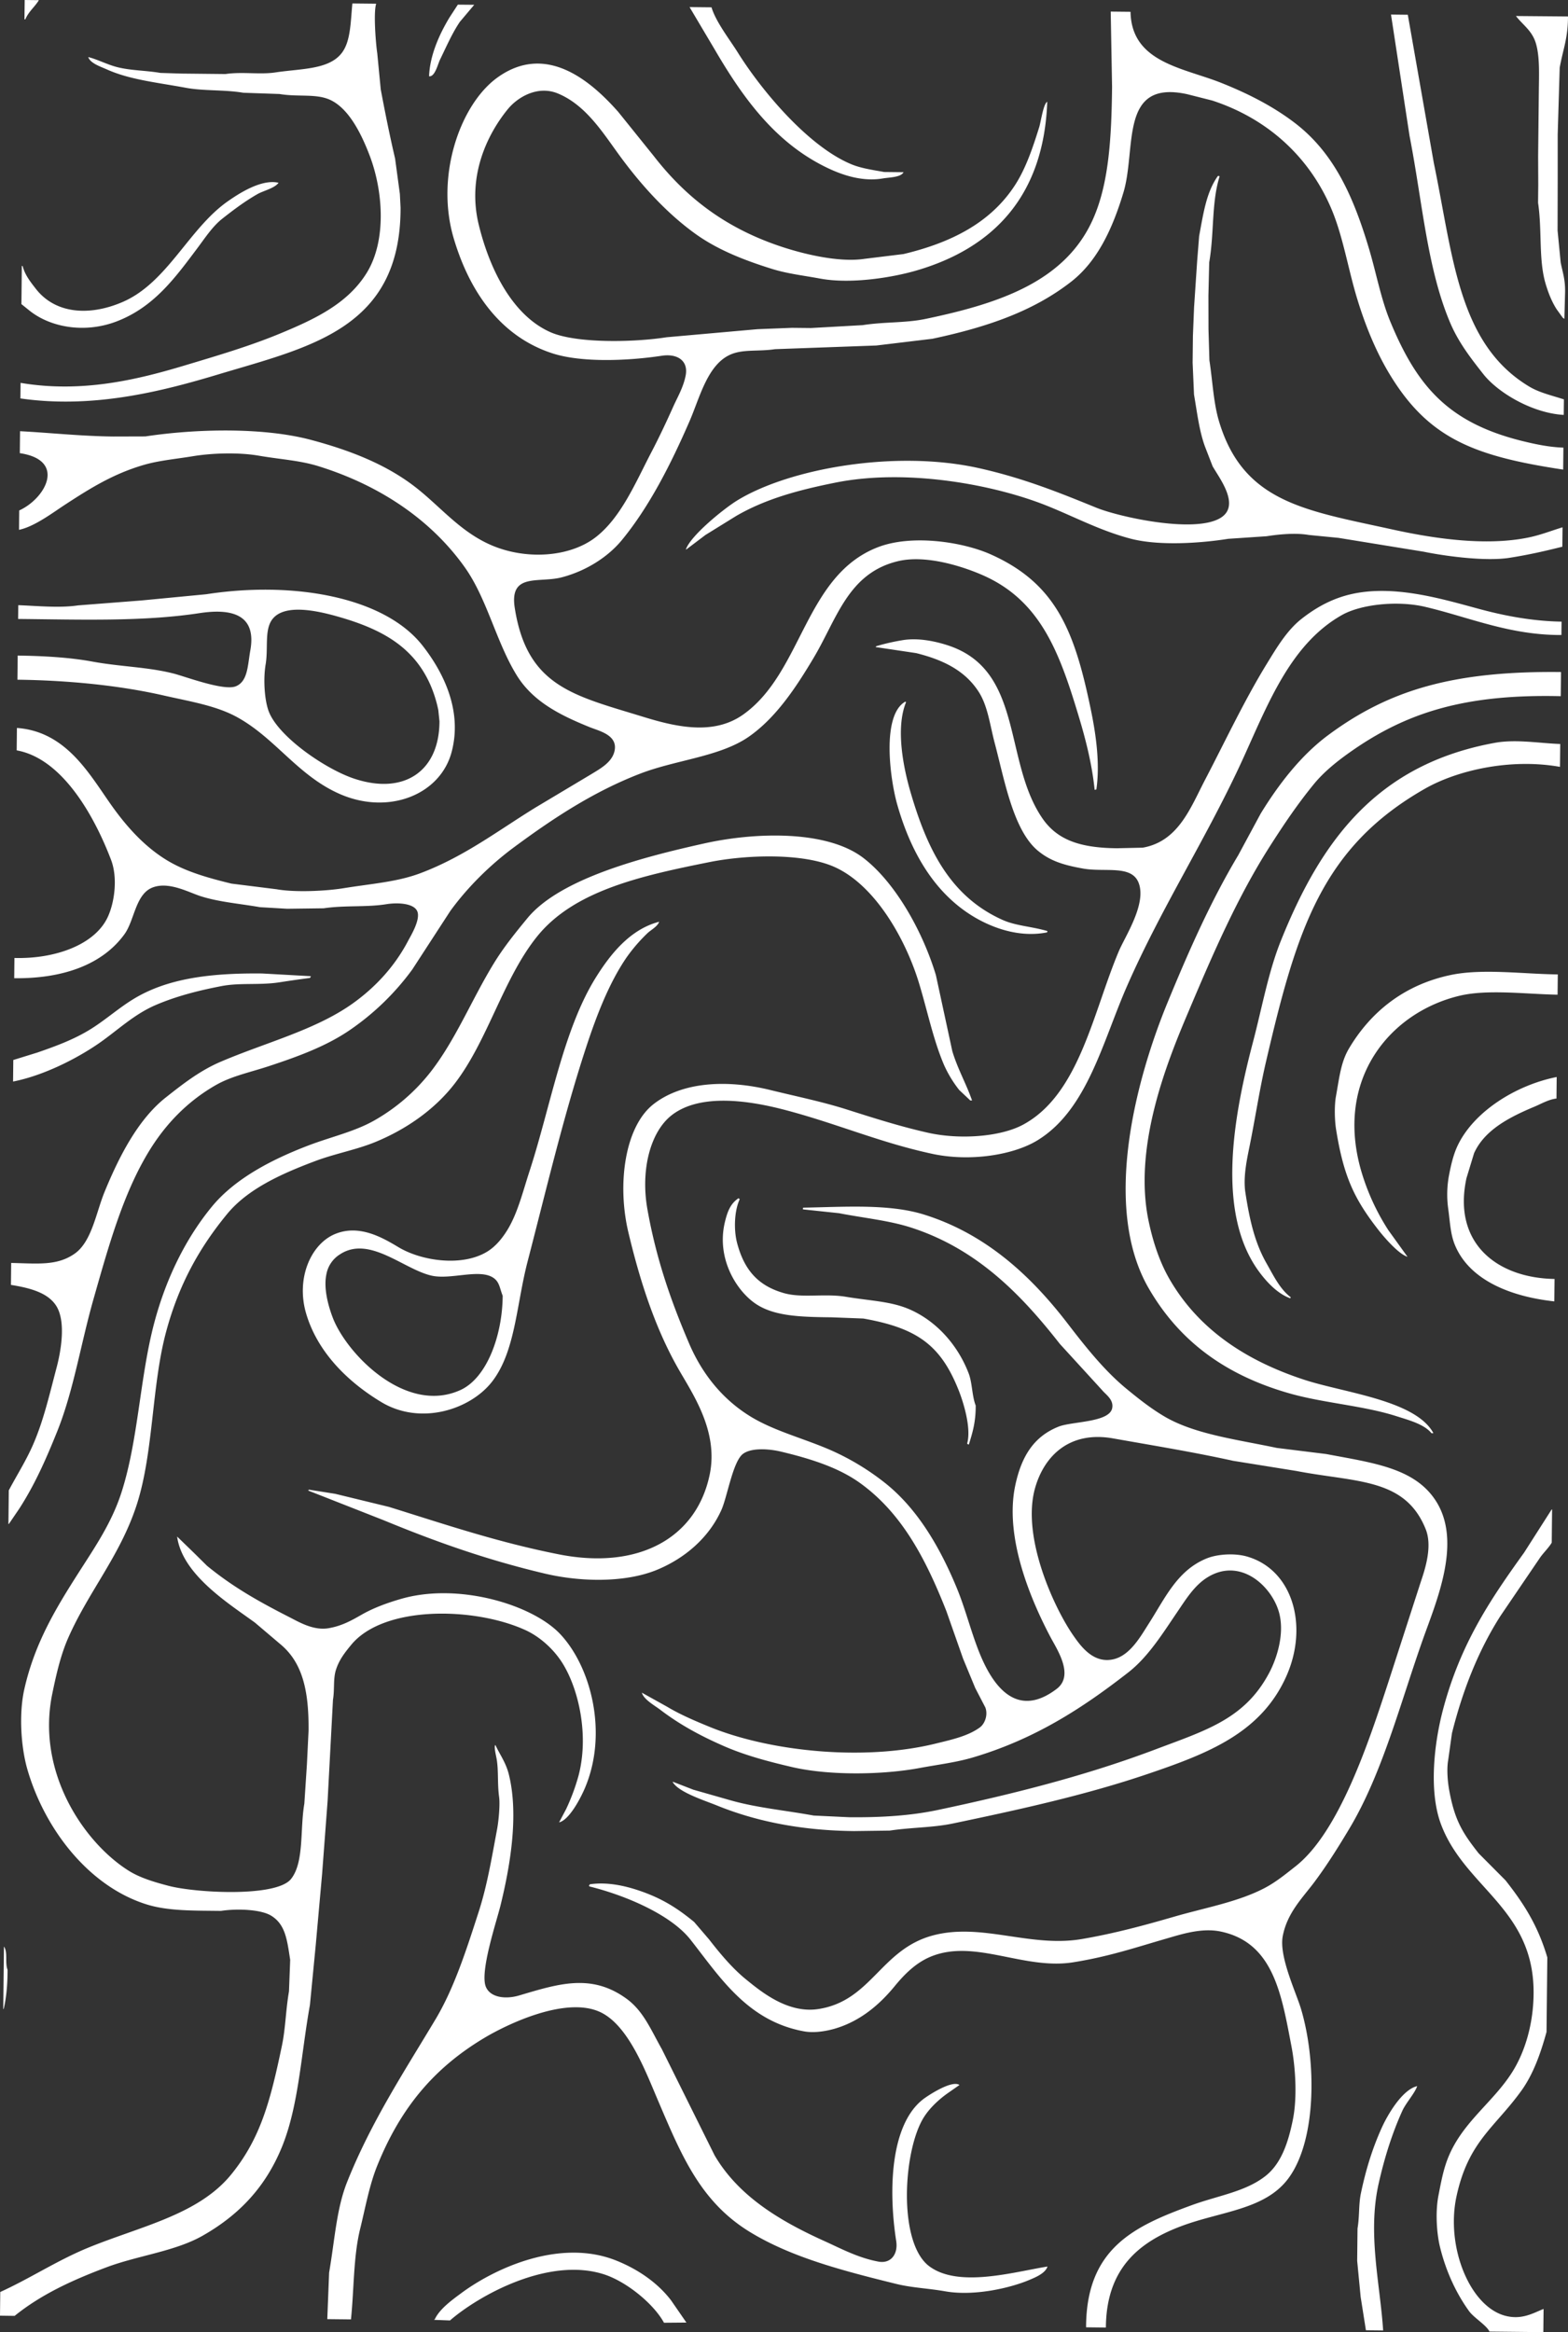 <svg xmlns="http://www.w3.org/2000/svg" viewBox="0 0 1714.54 2549.32"><rect x="0" y="0" width="1714.54" height="2549.32" fill="#333333" stroke="none"/><defs><style>.cls-1{fill:#fff;fill-rule:evenodd;}</style></defs><title>pattern</title><g id="Layer_2" data-name="Layer 2"><g id="Layer_1-2" data-name="Layer 1"><path class="cls-1" d="M1714.54,18c-.09,24.41-5.46,35.8-9.08,56l-2.19,73,0,48.51-.13,56.51,3.39,34.88c2.14,10.86,5,18.18,4.84,32.07l-.79,29.66-1.87-1.43-6.49-9c-5.38-8.29-9.42-18.43-12.41-28.85-7.49-26.12-3.51-57.49-8-87.68l.21-19.78-.14-31.08.76-71.1c.2-18.75,1.1-37.79-3.21-52.3-4.18-14-14.08-19.89-21.82-29.9Zm-4.65,435.55c-34.31-1.89-72-24.27-88.05-44.73-13.49-17.14-26.95-34.35-36.14-56-25.27-59.47-30.42-132.73-44.44-204.38Q1531.14,82.21,1521,15.92l18.37.2,28.41,161.82c21.12,101.6,26.41,197.83,104.29,244.58,11.25,6.75,24.24,9.6,38,14.06Zm-.38,35.78-.25,24c-97.08-14.66-146.75-33.84-189.15-103.26-15.21-24.91-27.12-53.82-36.31-84.21-9.8-32.45-15.28-67.23-27.69-96.84-23.8-56.76-69.3-99.08-130.59-119.12L1298.28,103c-75-16.47-55.31,59.2-69.89,107.57-11.92,39.53-28.42,75-57.08,97.34-41.15,32.08-90.94,49.47-151.83,62.42l-61.3,7.36-110.7,4c-18,2.73-34.34-.13-48.1,5.61-25.84,10.77-34.25,47.61-45.52,73.44-20.21,46.39-43.72,93-73.9,129.66-15.32,18.63-39.33,33.85-65.89,40.74-24.85,6.45-57.27-5.42-51.21,33.36,13.48,86.31,64.8,95.77,140.94,119.23,37,11.39,77,19.93,108.81-2.61,65-46,67.17-152.1,147.46-183,36.92-14.21,92.36-5.9,123.3,7.91,71.89,32.09,91.73,84.44,109.33,169.28,5.19,25,10.43,58.2,6.13,87.66l-1.89.45c-2.79-28-10-55.94-17.5-80.72C1158.58,713.51,1138,656.87,1075.12,629c-20.66-9.16-61.82-23-93.08-15.59-54.76,13-66.85,63-92.48,105.91-19,31.83-40.81,65.07-70.61,85.89-31.29,21.86-79.35,25.36-118.16,40.19C649,865.2,604,895.14,562.43,925.87c-26.1,19.28-50.83,43.54-70,69.89l-41.65,64.07a281.21,281.21,0,0,1-67.57,65.68c-25.66,17.8-56.86,29.28-89.43,40-20.29,6.68-40.61,10.82-57.67,20.57-30.5,17.43-54.5,41.93-72.82,71.75-28.48,46.37-44.34,103.51-61.06,162.28-14,49.22-21.81,100.15-39.69,144.62-12.59,31.33-24.71,58.44-41.39,84.32L9.69,1665.9H9.22l.39-36.73C18,1613.25,28.38,1597,36,1579.54c11.52-26.25,17.84-54.13,25.86-84.49,5.19-19.65,10.13-50.64-.22-67.34-9.1-14.68-29-19.84-49.67-23.14l.25-24c29.37.65,50.18,3.27,69.34-10.09,18.81-13.13,23.45-44.8,32.74-67.47,15.79-38.55,36.63-79.42,67-103.35,18.3-14.41,36.92-29.13,59.75-38.92,49.16-21.09,103.89-34.7,144.78-63.92,24.75-17.69,45.88-40.54,60.53-68.58,2.69-5.14,14-23.47,9.77-32.38-4.05-8.59-21.47-9.42-33.83-7.43-21.61,3.48-45.21,1-68.33,4.45l-40,.52-29.65-1.73c-23.14-4-44.87-5.63-64.86-12-13.11-4.17-34.82-16.41-52.64-9.51-18.73,7.24-19.71,35.83-30.68,51-23.29,32.21-65.29,48.79-120.6,48.16l.24-22.13c44.49,1.23,88.23-14.47,102.19-45.06,7.54-16.51,10.74-43.1,3.49-62.12C104.56,895.57,69.69,829.47,18.24,820.24l.26-24.49c55.16,4,80.14,52.3,105,86.83,15.95,22.12,35,43.12,58.72,57.6,20.29,12.38,44.32,19.27,70.83,25.72l49.38,6.17c20.59,3.67,54.48,1.9,73-1.1,31.51-5.1,58.78-6.83,84.47-16.53,47.89-18.07,84.75-46.55,125.56-71.65l61.14-36.55c9.47-5.82,22.2-12.62,25.22-24.69,4.49-18-16.57-22.42-27-26.66-33.21-13.44-62.31-28.28-79.92-56.89-22.35-36.3-32.39-83.7-56.67-117.86C471.65,568.66,416,530.73,348.36,509.66c-20.63-6.44-41.39-7.41-65.34-11.53-22-3.78-51-2.94-72.52.64-18.2,3-36.32,4.56-52.84,9.32-33.89,9.77-59.77,26.18-86.17,43.35-13.44,8.74-33.69,24.22-50.69,27.72L21,558c29.05-13.27,51.8-55.05.67-62.63l.25-24c32.65,1.69,66.51,5.42,102.13,5.8l34.85-.1c56.36-8.5,129.43-10,181.26,3.81,43,11.46,80.78,26.54,111.55,49.7,28.34,21.32,49.83,49.59,84.54,64.94,37.85,16.74,86.21,14,115-8.19,27.88-21.53,43.78-60,60.79-92.59,8.54-16.35,16.31-32.8,24.08-50.14,4.78-10.65,10.93-20.84,13.55-33.76,3.36-16.63-9-24.54-26.14-21.94-35.92,5.45-87.2,7.83-119.58-2.68-57.08-18.53-90.82-68-107.91-125.95-20.11-68.18,7.1-146.21,48-175.61C597.9,46,647.18,89.76,676,122.29l39,48.45c35.82,46.08,79.81,79.76,142.57,99.94,19.86,6.38,59.09,16.66,87.93,12.24l42.44-5.2c53.66-12.8,96.17-35.16,122.3-75.93,11.54-18,19.1-40.37,26.1-62.82,1.81-5.81,4.58-25.73,8.77-27.69-3.74,104.1-60.12,160.29-143.24,184.48-25.73,7.49-71.09,15.07-105.11,8.77-18.27-3.38-35.61-5.31-52.16-10.44-31.61-9.81-60.42-21.33-84.35-38.57-31.37-22.6-58.68-52.8-81.52-83.75-18.79-25.46-37.33-56.45-68.48-69.49-22.6-9.46-44.57,4.37-54.81,16.84-22.67,27.65-44.84,73.36-32,126.34,11.7,48.09,36.41,99,78.33,117.62,28.19,12.53,91.72,11.18,127.09,5.59l99.45-8.83,37.69-1.48,20.72.22,56.54-3.16c23.94-3.75,46.8-2.2,68.83-6.81,81.57-17.05,154-41.3,183.9-111C1212.6,199,1215.37,150.14,1216,95.08l-1.48-82.42,21.66.23c1,55.64,57.79,61.15,99.48,77.82,29.46,11.77,56.25,25.52,79.59,43.23,42.73,32.42,64.1,79.24,81.42,137,8.26,27.49,13.23,55.7,23.63,80.77,29.27,70.55,63.29,110.52,145.06,130.58C1678.56,485.5,1693.93,488.83,1709.51,489.31Zm-.93,87.11-.22,21.19c-18.23,4.54-35.85,8.67-57.58,12.1-26.85,4.25-71.52-2-94.11-6.65l-93.08-15.12-32.46-3.17c-14.62-2.58-33.49-.61-46.17,1.39L1343,589c-30.84,4.92-76.32,7.87-106.89-.2-33-8.7-60.7-23.64-91-35.81-58.2-23.4-153.52-40.92-230.94-25.54C872,535.84,836.68,545.65,805,564L771.38,584.8l-20.89,15.79H750c5.08-15.14,42-44.92,56.14-53.55,57.63-35.25,173.57-55.48,264.09-35.33,48.46,10.78,87.82,26.69,128.56,43.28,24.55,10,106.89,28.36,135.51,11.33,22.61-13.45-.68-43.15-8.35-56.6l-8.25-21.27c-6.28-16.85-8.65-37.12-12.1-57.11l-1.52-34.87.32-29.19,1.27-31.54,3.37-50.35,2.17-27.29c4.84-26.24,8.08-48.22,20.48-65.71l1.41,0,.47.47c-9,28.81-5.76,61.85-11.36,94.06l-.86,36.25.08,36.74,1,33.91c3.6,23.59,4.43,46.52,10.59,67,26.67,88.68,94.84,97.14,189,117.85,42.53,9.36,100.26,18.68,148.24,9.12C1684.41,585,1696.44,580.05,1708.58,576.42Zm-1.09,103.12-.16,14.6c-56.83.22-101-19.52-148.95-30.79-30.26-7.11-70.12-2.84-91,8.92-55.32,31.21-80,94.94-107.14,154.73-39.3,86.67-89.44,163.26-127.93,251-26.84,61.21-43.47,135.19-97.87,168.49-26.06,16-73.49,23.72-115.06,14.78-57.2-12.31-104.09-33-160.54-47.86-40.15-10.59-92.87-18.35-123.9,5.27-23.63,18-34.75,59.79-27,103.32,9.88,55.51,26.2,101.22,45.53,146.46,14.41,33.71,36.86,61.33,67,79.83,26.25,16.14,59,24.15,88.6,37.21a273.22,273.22,0,0,1,58,35c35.84,28.13,60.78,70.83,79.29,115.75,12.44,30.18,19.16,64.69,34.82,91.73,16.73,28.88,40.71,43.66,74.21,18.21,19.62-14.91.35-43.22-6.93-57-19.1-36.3-50.88-106.75-38.26-165.7,6.77-31.64,20.28-53.24,47.3-64,14.65-5.84,55.33-4.44,58.61-20.1,2-9.56-7.4-15.22-11.09-19.89l-46.09-50.41c-41.77-53.31-89.86-103.49-162.05-127-24.45-8-52.06-10.58-79.41-15.92L878,1322v-1.41l.48-.46c44.37-.75,93.41-4.42,131.77,7.52,68.68,21.39,118,68.23,157,118.93,19.09,24.84,40.09,51.47,64.23,71.32,13.08,10.77,26.07,21.12,41.12,30.11,33.21,19.84,79.93,25.52,123.48,34.75l54.08,6.7c51.69,9.82,97.4,15.15,120.47,52.14,28,44.91-.12,109.08-14.79,150.53-25,70.62-44.44,146.78-80.38,206.82-12.08,20.19-24.49,40-38.29,58.46-13.09,17.49-29.6,33.42-34.54,59-4.28,22.16,14.45,61.31,19.88,79.33,16.81,55.84,17.56,142.54-13.28,184.93-25.46,35-73.8,36.32-117.82,52.89-46.38,17.47-81.76,46.55-82.17,110.74l-21.66-.24c.15-86.65,53-110.65,115.38-133.45,29.06-10.62,58.42-14.62,80.39-31.63,17.27-13.37,25.12-36,30.33-61.84,5-24.65,2.79-57.62-1.5-80.07-11-57.67-19.92-113.5-77.31-125.62-20.75-4.38-43,2.92-58.47,7.39-34.86,10.05-63.62,19.94-102.94,26.21-53.93,8.6-107.3-25.84-155.33-6.36-16.65,6.75-29.24,19.56-39.9,32.54-16.41,20-37.53,38.24-65.48,46.39-8.23,2.39-21.67,5.06-33.47,2.94C817.12,2209.3,787.09,2161,755,2120.27c-21.59-27.41-71.11-48.4-110.52-58.16l-.46-.94,1-1.4c18.81-2.72,37.62,1.59,51.73,6.2,26.37,8.61,43.65,19.7,62.26,35l16.28,19c12.1,15.57,25.6,31.81,41,44.23,16.26,13.15,45.33,37.16,78.77,31.92,58.1-9.11,68-65.56,125.65-80.6,53.23-13.88,106.12,13.78,162.42,4.08,35.88-6.17,68-14.91,100.57-24.35,34.45-10,70.11-16.13,99.22-31.44,12.48-6.56,23-15.27,33.69-23.66,47.57-37.32,79.93-135.31,101.51-201.41L1553.62,1729c5.29-15.48,12.59-39.25,5.32-57.4-22.55-56.27-76-51-141.54-63.66l-69.11-11.1c-43.19-9.52-85.51-16.39-131.12-24.47-48.73-8.64-75.72,20.25-85.34,54.18-15.21,53.6,21,131.32,41.61,161,8,11.49,21.69,31,43.51,26.36,18.74-3.94,30.34-25.29,39.51-39.6,17.76-27.75,31-58,63.38-70.91,11.66-4.62,30.33-5.79,43.82-1.88,50.11,14.51,67.35,76.11,42.87,130.89-27.6,61.78-85,84.18-151.36,106.7-67.18,22.8-138.46,38.58-213.43,54.24-22,4.59-45.37,4.15-68.83,7.74l-39.1.52c-58.3-.61-107.72-10.84-149.92-28-13.49-5.48-41.79-14.38-48.23-25.48v-.47l22.51,8.72,39.44,11.25c29.26,8.47,60,11.14,92.12,17l38.59,1.83c35.79.38,67.83-1.73,97.1-7.92,84.35-17.82,163.13-37.94,238-66.21,55.56-21,98.08-33.35,124.75-84.38,8.15-15.59,17-43,10.13-66.29-8.35-28.36-42.17-59.36-77.77-37.56-14.51,8.88-23.83,24.24-33.38,38.26-15.79,23.2-31.58,48.79-53.44,65.83-49.58,38.64-101.55,72.65-169.58,92.85-18.73,5.56-37.72,7.75-58.51,11.62-40.49,7.53-98.6,8.43-139.38-1-26.89-6.23-52.06-13.06-74.63-22.93-26.18-11.43-48.77-23.8-69.75-39.83-5.77-4.41-18-11.09-20-18.58l27.62,15.37c14.39,8.63,30.91,15.65,46.86,22.16,65.28,26.63,167.56,37.52,246.56,18.17,17.94-4.4,35.76-8.27,48.7-17.85,4.86-3.6,9-12.91,5.88-21.6l-11.08-21.31-13.31-32.16-18.28-52c-22.4-56.73-48.56-107.29-95-140.4-23.31-16.6-53.49-26.16-85.82-33.88-13.11-3.13-32.18-4.45-41.46,2.38-11.18,8.23-17.17,46.84-23.73,61.44-13.47,30-39.48,52.48-69.92,65.18-34.18,14.27-82.94,13.79-123,4.34-64.67-15.26-120.75-35.41-176.44-58.38l-82.53-32.44,1-.93,28.68,4.55,58.71,14.28c60.85,18.91,118.78,38.67,185.93,51.9,87.33,17.2,150.45-18,164.8-87.25,9.79-47.23-18.47-87.91-34.09-115.27-25.11-44-41.85-94.72-54.91-149.86-12.28-51.85-4.09-115.33,27.86-140,31.13-24.07,79.55-27,127.78-15.13,28.23,6.93,56.24,12.6,83.13,21.14,28.72,9.12,57.65,18.41,88.73,25.43,34.59,7.82,79.31,4.62,104.17-8.78,61.46-33.11,76.46-122.8,104.68-189.6,6.9-16.34,30.83-52.14,21.52-75.12-7.92-19.51-36.87-11-60.59-15.24-21.59-3.85-35.81-8.34-49.24-19.36-27.18-22.31-36.81-78-47.25-117.29-5.47-20.58-7.66-41.09-17.76-56.7-14.72-22.74-37.9-34.6-68.31-42.17l-44.19-6.59.48-.94a233,233,0,0,1,29.74-6.75c17.64-2.71,37,1.86,49.85,6.19,81.78,27.67,59.46,126.23,102.06,188.51,16.22,23.71,41,32.46,81.59,32.89l28.26-.64c39.07-6.9,52.19-43.63,68.13-74.15,21.89-41.91,42.88-86.65,67.28-126.43,10.92-17.81,22.18-36.93,38.2-49.51,13.27-10.42,28.3-19.49,46.41-24.93,50.2-15.09,108.82,3.73,150.54,14.79C1646.53,673.39,1676.1,679,1707.49,679.54Zm-.59,55.09-.28,26.37c-105.13-2.5-168.67,18-229,60.19-14.69,10.26-29.62,22.09-40.88,35.83-17.66,21.55-32.83,44-48.29,68.23-35.21,55.22-61.93,116.74-89,180.83C1276,1161.22,1238.8,1253.47,1256,1335c4.94,23.44,12.32,45.12,22.87,63.35,31.3,54.06,82.26,88.61,147.17,109.87,43.87,14.38,121.13,22.25,141.12,58v.47l-1.89,0c-8.1-10-25.19-14.42-38.88-18.78-36-11.45-79.1-14.12-116.52-24.79-70.8-20.18-120.69-57.71-153.71-114.66-51.88-89.46-13.28-230.38,20.28-312,23.22-56.49,47.51-111.46,77.54-161.63l24.5-45.42c19.72-32.21,44.15-63.83,73.9-85.86C1519.17,754,1589.83,733.28,1706.9,734.63Zm-.84,78.64-.27,25c-54.39-9.66-112.4,3.77-147.65,23.86-112.72,64.25-140.22,154.36-173.64,297.65-7,29.79-11.59,60.58-17.93,92.1-2.87,14.25-7.46,34.42-4.79,51.75,4.74,30.8,10.48,55.21,23.19,77.48,7.69,13.48,14.46,27.86,26.45,37l-.48.94h-.48c-13.56-5-25.08-17.39-33.13-28.14-48.28-64.45-28.44-171.32-7.2-252,9.85-37.43,16.73-76.32,30.37-110.34,44-109.72,105-192.87,233.52-216.48C1657.3,807.75,1683.33,812.51,1706.06,813.27Zm-2.68,251.91-.24,22.13c-34.82-.61-76.74-6.16-107.38,1.21-76.45,18.36-136.73,91.71-107.06,192.4a247.67,247.67,0,0,0,29.45,63.89l20.89,29c-10.32-3.24-26.64-22.57-33.11-31-25.46-33-36.87-57.41-45-108.32-1.55-9.69-2-25.93-.09-36.26,3.76-20.81,5.36-37.19,14.21-52.12,23.46-39.52,59.77-69.44,111-80.28C1620.59,1058.52,1665,1064.7,1703.38,1065.18Zm-3.55,332.89-.26,24.49c-48.41-5.27-92.88-23.55-108.6-61.44-5.15-12.4-5.31-25-7.57-41a113.87,113.87,0,0,1,.84-34.36c2.32-12.29,5-23.89,9.78-33.81,17.65-36.84,63.36-65.76,108.16-74.66l-.25,23.54c-8.46.94-16.62,5.75-23.64,8.7-26.45,11.09-54.83,25.08-66.47,51.09l-8.3,27.22C1588.09,1359.22,1637.19,1397.06,1699.83,1398.07Zm-12.27,1151.25-58.86-.62c-3.51-7.16-17-15-22.36-22.37-14.08-19.53-25.26-43.46-31.75-70-3.79-15.52-5.12-38.64-1.76-56.06,3.4-17.59,6-31.52,12.26-45.54,16.31-36.65,48.46-57.69,68.77-90.16,13.53-21.62,23.08-52.31,23.06-86.87-.05-91.55-75.09-114.23-101.17-183.32-13.71-36.31-7.57-89.27,2.28-126.18,19-71.36,51.37-119.4,88.47-170.94l30.17-47.24h.47l-.38,36.26c-3,5.22-8.78,10.83-12.42,15.88l-43.53,64.05c-23.65,37-41,79.78-53.17,128.46l-4.08,29.15c-1.88,10.32-.48,24.5,1.06,33,6.16,33.82,15.07,47.23,32.23,69.1l29.35,29.51c19.74,25.07,35.35,49.12,45.73,84.31l-.56,51.79-.31,29.66c-6.66,24.16-14.69,46.41-27.53,64.23-29.09,40.36-58,55.42-70.93,115.56-11.86,55.12,14.63,120.61,53.71,130.54,18,4.58,30.32-3.15,41.52-7.56Zm-175.16-1.86-18.83-.2-5.74-36.33-3.82-39.59.38-35.32c2.33-13.72,1.08-26,3.71-38.57,5.68-27.09,13.09-50.19,22.9-71.81,6.67-14.7,22.53-41.49,38.62-45.26-2.6,7.89-12.31,18.3-16.3,27.13-10.94,24.22-19.27,50.33-25.8,79.31C1495.14,2441.75,1509.15,2496.84,1512.4,2547.46Zm-367-69.84c-2.48,7.51-13.25,11.85-20.41,14.85-20.67,8.65-59.85,17.77-91.48,12.21-18.68-3.28-36.23-3.82-53.6-8.11-58.72-14.47-114.72-29.1-160-56.8-54.21-33.18-74.86-83.83-100.65-144.23-13.77-32.26-32.82-83.31-64.42-96.75-38.06-16.19-100.91,14.36-125.1,28.8-55.18,32.94-91.8,76.6-117.34,140-8.53,21.18-12.8,45.25-18.63,69-7.39,30.17-6.56,65-10,98.79l-25.9-.28,2-50.84c6.31-36.58,8-69.93,19.9-99.62,26.24-65.5,62.22-120.06,96.54-177.44,20.39-34.1,33.84-76.36,46.92-116.76,9.35-28.86,14.09-57.69,20.28-90.67,1.86-9.94,3.34-27.47,2.26-35.3-2.09-15-.44-29.67-2.85-42.41-.81-4.31-3-13.24-1.25-14.61,4.72,10.33,11.43,19,14.72,32.18,11.29,45.46.91,102.39-9.06,143.06-4.44,18.12-23,73-16,89.3,5,11.72,21.67,13.61,36.16,9.34,42.86-12.64,79-24.62,117.69,3.6,18.58,13.55,26.83,34.52,38.5,55l57.63,116c26.15,44.77,71.39,71.84,120.49,94,18.14,8.21,36.56,18.16,58.63,22.29,13.84,2.59,21.72-8.36,19.54-22.4-9-58.08-5.68-127.94,29.44-155.08,4.55-3.52,31.26-21.42,39.72-15.59l-13.28,9.28c-9.56,6.83-19.37,16-25.71,26.09-22.67,36.07-28.63,137.57,6.27,163C1048.61,2501.18,1108.92,2483.44,1145.36,2477.62Zm0-1459.83-.49,1.41c-27.68,5.49-54.11-3.2-72.85-13C1025,981.49,996.8,934.8,981.09,879.47c-7.94-28-17.27-97.44,8.73-112.45l.94.48c-11.84,28.77-2.62,72.55,4.61,97.53,18.48,63.83,43.84,114.86,100.69,140.46C1110.89,1012.16,1127.42,1012.57,1145.38,1017.79Zm-78.52,518.58c.12,18.51-3.64,30.2-7.52,42.77l-1.87-1c5-17.54-4.64-46.88-9.27-58.49-19.55-49.09-45.1-67.88-104.18-78.34L909.19,1440c-35.55-.37-64.45-1.32-84.59-16-20.56-14.93-41.17-49.47-32-87.93,2.84-11.94,6.23-20.39,14.88-26.21l1.4,1c-5.84,12.28-6.8,33.19-2.87,48,7.7,29,22.54,46.56,51.22,54.7,19.89,5.65,44.57.14,67.77,4,26.7,4.47,49.57,4.89,70,13.93,29.55,13.07,52.55,39.3,64.24,69.91C1063.21,1511.88,1062.78,1525.85,1066.86,1536.37ZM0,2531.34l.28-25.9c31.86-14.42,61.68-34.13,95.16-48,56.91-23.52,121-35.94,157.2-80.26,32.3-39.59,43-80.54,55.66-141.15,3.92-18.78,4.11-38.4,7.69-59.26l1.31-34.36c-3.37-21.87-5.16-38.64-20.68-48.25-11.3-7-37.4-8-55-5.3l-19.3-.2c-23-.25-43.81-1.27-61.62-6.78C96.47,2062,48.5,1998.51,29.91,1934.07c-6.84-23.71-9.51-60.09-3.3-87.63,11.5-51.07,35.38-89.73,59.75-127.92,17.28-27.07,35.84-53.87,46.61-87.56,18.44-57.62,19.92-125.87,35.89-185.63,13.1-49,34.66-91.92,62.56-126,25.26-30.86,65.5-51.77,105.73-67.15,24.57-9.4,50.73-15.14,72.34-27.49a209.28,209.28,0,0,0,61.79-53.49c27.26-35.25,44.66-78.84,68.6-117.94,11-18,23.81-33.75,36.79-49.53,35.92-43.67,127.14-67,193.47-81.76,57.11-12.67,134.61-14.42,174.07,16,35.07,27,64.9,80.58,79.16,128l17.95,83.08c5.83,19.49,15.47,36.14,21.56,53.91l-1.88,0-12.13-11.43a128.8,128.8,0,0,1-16.66-27.49c-11.78-27.64-18.1-59-27.3-89.3-14.86-48.9-48.52-107.65-92.83-127.19-34.53-15.23-95.88-13.22-136-5.22-75,15-148.43,31.25-188.76,81.34-37.21,46.2-53.93,114-90.25,161-21.33,27.63-52,49.4-86.39,63.59-20.95,8.65-44.35,12.76-66.15,21-36.37,13.67-73.46,30.18-96.21,57.84-29.78,36.2-52.73,76.46-66.83,129.26-15.66,58.57-13.61,130.81-31.67,187.55C132,1699.73,97.34,1739,74.77,1790c-8.2,18.52-13,39.14-17.61,61.5C39.3,1938,92.63,2014.83,140.81,2045c12.35,7.73,27.71,12.33,43.62,16.48,29.7,7.76,117.77,12.63,133.81-7.52,14.52-18.23,9.68-54.21,14.54-82.26l2.81-42.82,1.8-36.71c.48-44.6-6.86-75.09-31-95l-27.53-23.36c-28.94-21.13-79.55-52.51-85.18-94.15l18.18,17.62,14.45,14.28c28.22,23.12,56.16,38.91,90.75,56.53,10.16,5.18,25.77,14.55,42.26,11.75,14.45-2.44,25.18-8.53,35.95-14.68,13-7.45,27.91-12.94,43.51-17.43,62.57-18,143.47,6.32,173.82,38.58,33.71,35.83,52.53,108.24,26.93,168.4-4.62,10.87-17,34.76-28.18,37.38l7.69-14.52A226.86,226.86,0,0,0,632.61,1941c11.52-43.88.35-93.66-17.07-122.14-9.32-15.25-24.59-29.54-41.51-37.18-55.8-25.19-154.44-26.87-190,16.34-6.68,8.13-13.23,16.23-16.77,27.61-3.05,9.81-1.26,21.2-3.17,32.46l-5.9,111.07-6,79.52-6.95,77.63-6.35,65.39c-9.71,53.88-12.19,109.59-30.37,154.6-18,44.52-47.28,75-86.75,97.5-30.36,17.3-70.67,21.64-105.38,34.66-38,14.27-71.64,29.88-100.4,53.09ZM988,188.25c-3,5.68-15.21,5.55-22.68,6.82-25.67,4.36-50.59-6.17-67.18-14.84C844.9,152.39,811,104.62,781.28,53.72L754,7.75,778,8c4.82,16.06,20,35.37,28.67,49.28C832.75,99,883.81,160.15,931.1,179.63c10.62,4.38,22.84,6.07,35.7,8.39ZM750.55,2538.87l-24.49.21c-11.32-20.77-41.14-45.11-65.83-53-61.39-19.54-137.86,24.12-168.18,50.48l-17.42-.65.95-.94c5.43-11.37,19.2-21.15,29-28.41,36.46-26.94,107.78-60.17,169.44-35.4,24,9.65,45.3,24.45,59.81,43.49ZM720.72,1007.61c-1.71,5.29-9.14,8.95-12.84,12.58a181.32,181.32,0,0,0-22.89,26.6c-19.15,28-32.86,63.7-44.38,98.89C616,1220.89,597.47,1299.93,576.9,1379c-12.3,47.33-13.27,98-38.59,131-23.73,30.86-78.25,48.55-121.27,22.72-35.48-21.3-69.62-53.69-82.32-96.94-11.24-38.3,5.17-75.8,31.54-86.79,26.55-11.06,52.14,4,69.54,14.4,25,15,69.39,21.65,96.95,4.8,9.35-5.72,16.68-14.82,22.4-24.25,11-18.21,16.65-41.61,23.74-63.32,22.92-70.13,36.83-155.05,72.91-212.54C667.52,1043,689,1015.82,720.72,1007.61ZM549.66,1416.42c-3.41-8.55-3.44-15.33-10.62-19.89-15.41-9.78-46.38,2.7-67.31-2.13-30.54-7-67.94-44.31-100.06-23.2a32.67,32.67,0,0,0-14.83,22c-3.3,16.15,2.72,35.9,7,47.16,15.06,39.33,79.5,106.31,139.49,79.19C532.58,1506.32,549.43,1459.28,549.66,1416.42ZM518.55,5.24,502.81,23.91C494.33,36.44,488.09,51,481.18,65.12c-2.46,5-5.61,19.18-12,18.24.86-24,12.34-47.77,22.34-64.28l9.1-14ZM19.06,743l.28-26.37c27.29.36,56.48,1.92,81.4,6.52,31.16,5.75,60.84,5.87,89.33,13.19,12.8,3.29,54.47,19.08,67.66,13.91,13.4-5.25,13.08-23.21,16-39.39,6.93-38.86-19.92-46.06-55.6-40.62-61.87,9.44-130.16,7-198.32,6.36l.16-15.06c20.75.77,45.16,3.27,65.45.22l69.28-5.38,70.71-6.78C319.77,635,420,652,462.11,705.83c19.08,24.33,44.61,67.66,31.73,116.18-12.44,46.82-68.61,69-121.52,46.27-46.23-19.91-70.51-60.71-112.59-84.08C236.67,771.39,208.67,767,179,760.26,131,749.32,75.38,743.72,19.06,743Zm461.48,45.41-1.28-12.26a139.22,139.22,0,0,0-8.2-26.45c-18.23-42.28-53-61.8-100.91-75.48-21.47-6.14-61-15.73-73.51,4.39-7.29,11.76-3.33,30.74-6.16,47.5s-1.21,40.22,3.68,52.31c11.26,27.81,62.87,63,93.88,73C442.39,869.14,480.46,842.65,480.54,788.43ZM438,227.12c.22,132.27-99.28,152.06-198.78,182-61,18.36-136.77,38-216.9,26.41l.18-17c66.37,11.19,126.6-3.18,178.67-18.81,36.19-10.86,71.12-21.13,104-34.68,38.65-15.94,74.91-32.86,95.84-66.79,21.69-35.19,18.08-89,3.25-128.06C395.77,147.92,382,118.58,360.63,109c-15.33-6.85-34.63-2.8-55-6.24l-39.54-1.36c-20.55-3.48-43.26-1.82-62.57-5.38-32.49-6-61.64-8.84-86.91-20.23-6.37-2.87-18-6.61-20.1-13.4,10.24,2.53,20.88,8.36,32.37,11.18,14.76,3.61,30.43,3.4,46.56,6.14l23.06.72,48,.51c18.54-2.73,37.7.8,54.65-1.77,28.12-4.26,58-2.87,72.27-20.89,10-12.65,9.86-33.37,11.88-54.5l25.9.27v.48c-2.93,10.12-.25,43.44,1.31,53.69l3.82,39.6c4.87,25.8,9.9,50.86,15.68,75.51L437.24,212Zm-98,840-1,1.87c-10.28,1.37-21.9,3-33.48,4.82-21.35,3.32-42.84.27-62.68,4-26.62,5.07-50.79,11.45-72.74,20.88-23.49,10.1-41.39,27.42-61.19,41.26-24.37,17-61.19,35.8-94.63,42.32l.25-23.55,26.46-8.19c21.21-7.33,40.2-14.49,57.72-25.29,16.64-10.25,31.3-23.65,48.39-33.86,35.93-21.44,81.34-27.85,139.68-27.23ZM304.57,199.8c-4.21,6-16.74,8.73-23.21,12.47-13.93,8-26.21,17.27-38.43,26.9-10.59,8.35-19,21.33-27.18,32.2-24.32,32.43-47.51,64.48-88.45,80.06-34.37,13.08-71.69,6.73-95-11.85l-8.88-7.15.45-41.91.94.48c2.47,9.76,8.9,17.63,14.33,24.64,21.4,27.58,58.59,30,94.5,14.66,49.43-21.09,72.65-80.4,115.61-110.37C259.82,212.56,285.51,195.25,304.57,199.8ZM27,0,42.52.17c-4.39,7.34-11.28,12.43-14.83,21h-.94ZM8.27,2153.28c0,15.58-1.26,30.22-4.23,42.81H3.57l.73-68.28C8.78,2134.05,5.25,2145.37,8.27,2153.28Z"/></g></g></svg>